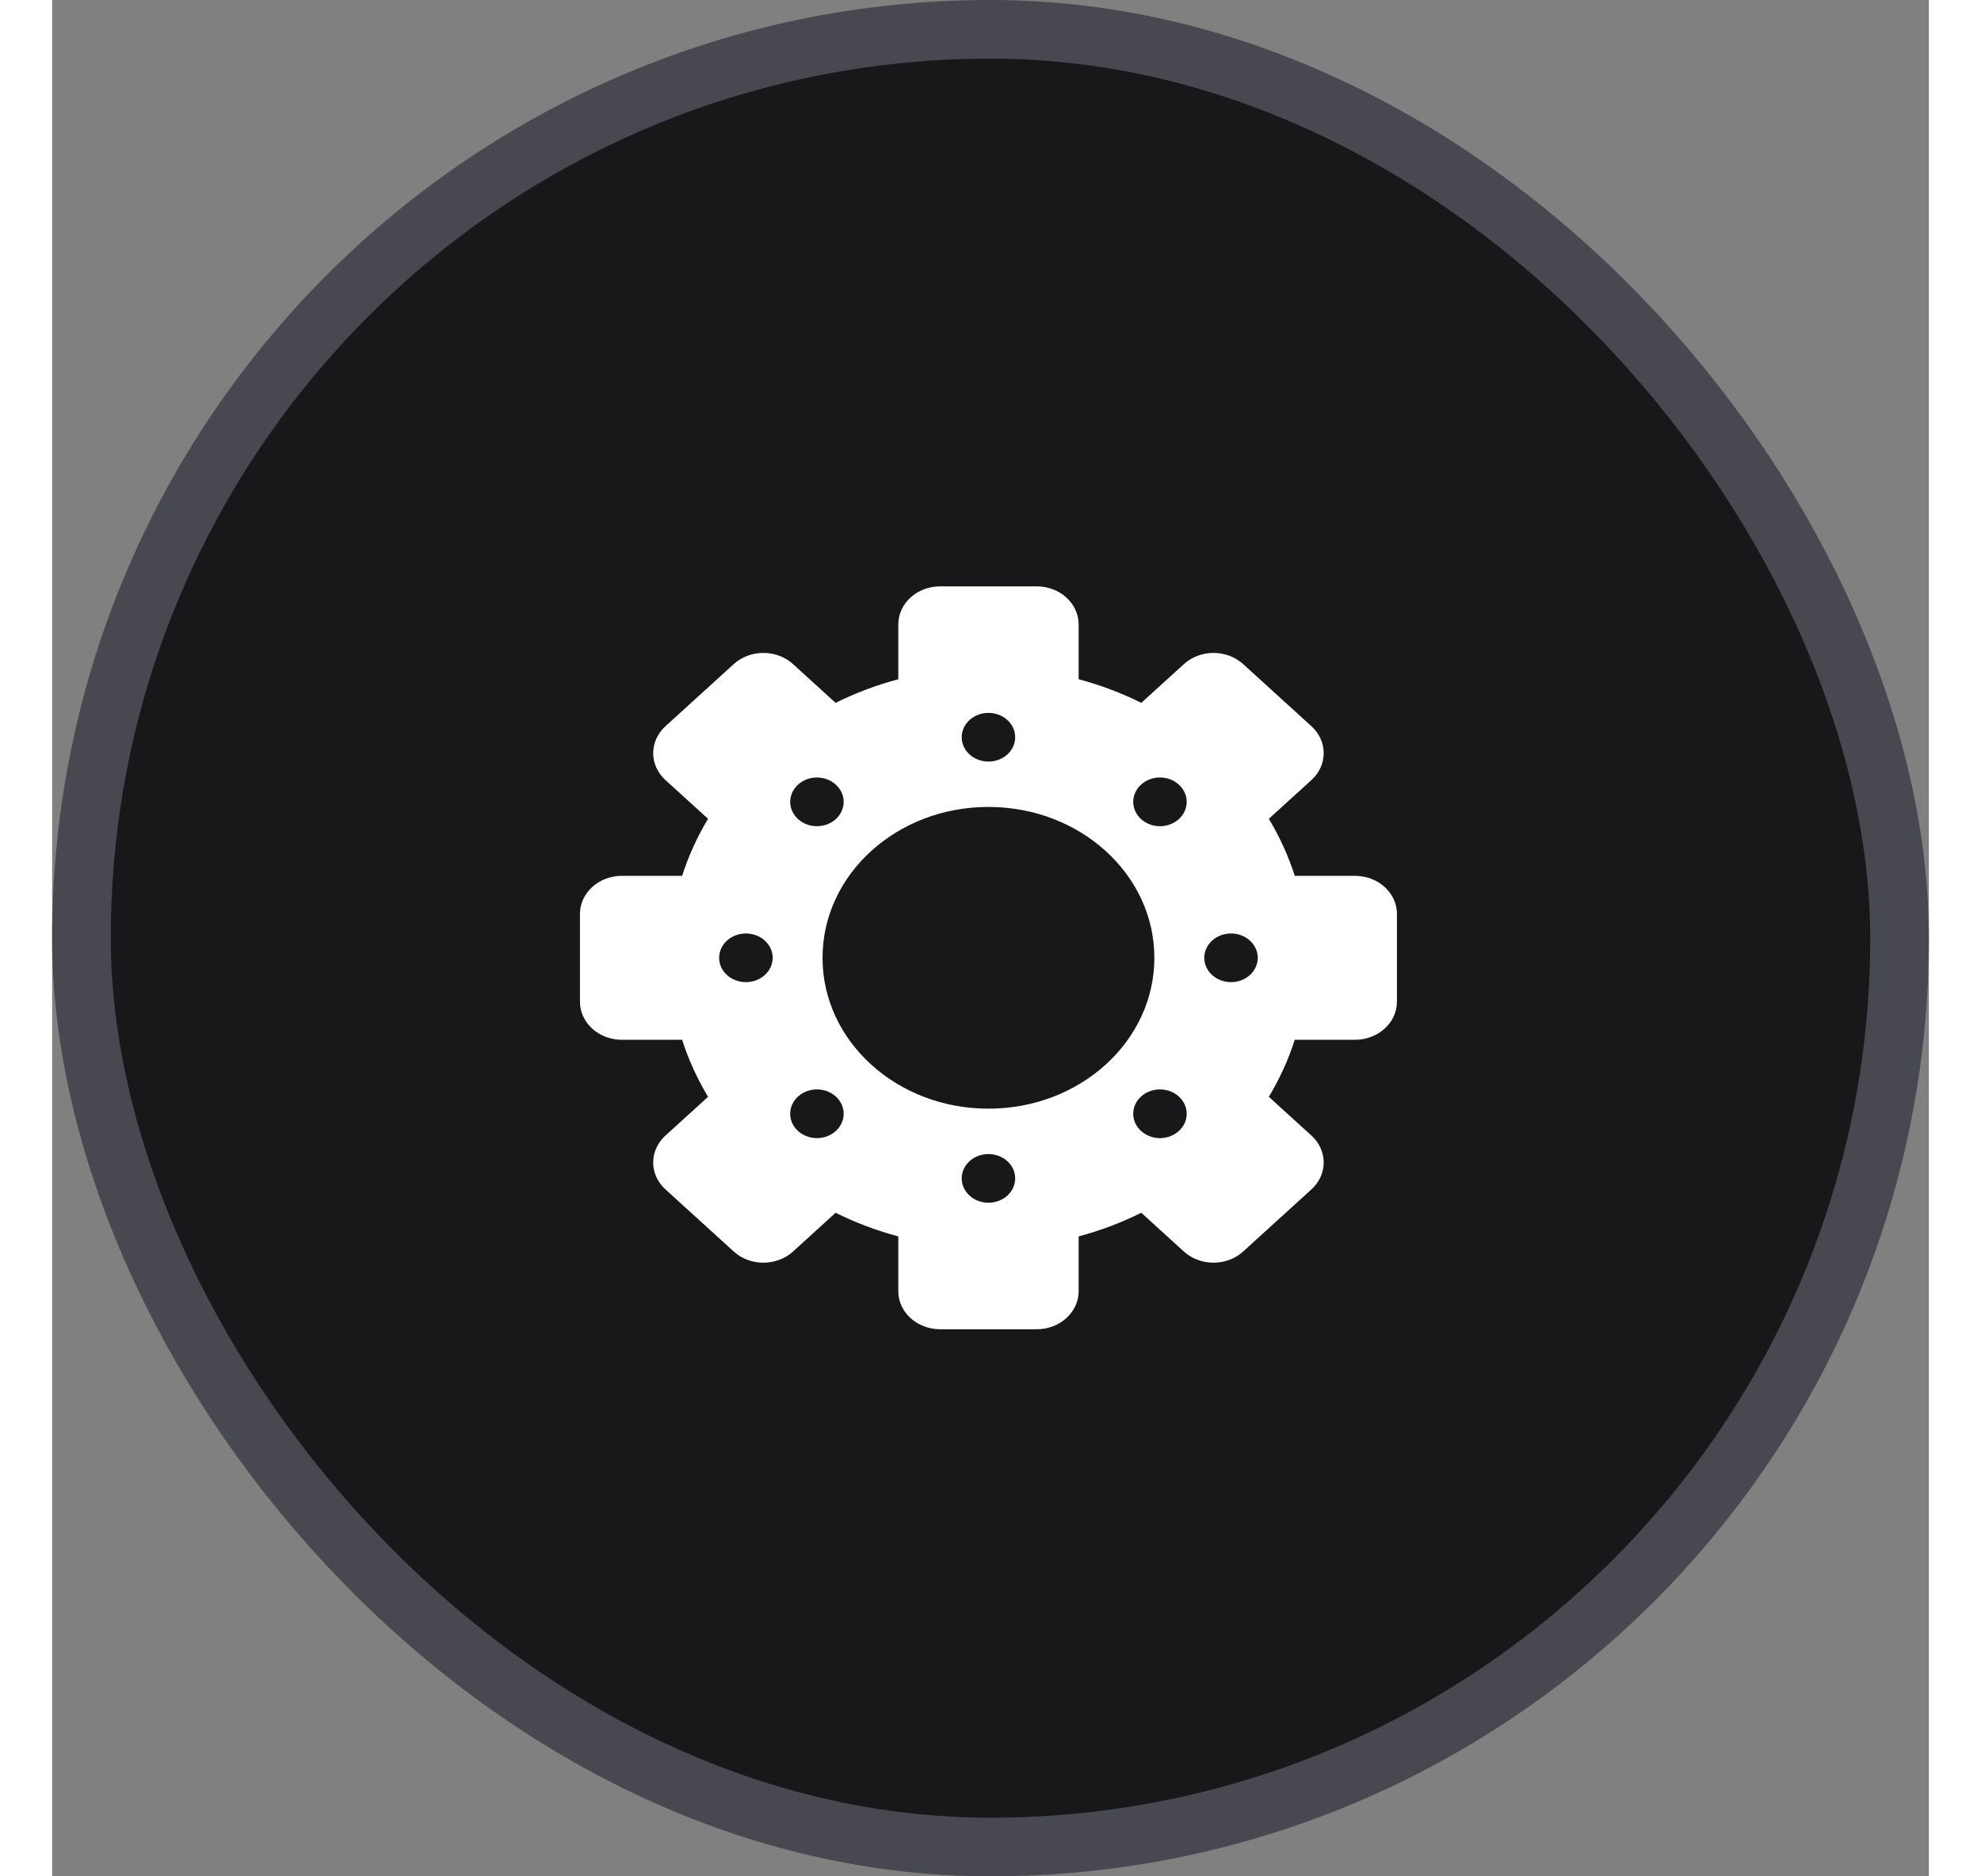 <svg width="38" height="36" viewBox="0 0 32 32" fill="none" xmlns="http://www.w3.org/2000/svg">
    <rect x="0" y="0" width="32" height="32" fill="#808080" stroke="none"/>
    <rect x="0.5" y="0.5" width="31" height="31" rx="15.5" fill="#18181B"/>
    <rect x="0.5" y="0.5" width="31" height="31" rx="15.5" stroke="#484851"/>
    <path d="M22.215 14.937H21.188C21.08 14.599 20.931 14.273 20.746 13.964L21.472 13.304C21.751 13.05 21.751 12.639 21.472 12.385L20.308 11.326C20.029 11.072 19.577 11.072 19.298 11.326L18.571 11.987C18.232 11.818 17.874 11.683 17.503 11.584V10.65C17.503 10.291 17.183 10 16.788 10H15.142C14.747 10 14.428 10.291 14.428 10.65V11.584C14.056 11.683 13.698 11.818 13.359 11.987L12.633 11.326C12.353 11.072 11.901 11.072 11.622 11.326L10.458 12.385C10.179 12.639 10.179 13.05 10.458 13.304L11.184 13.964C10.999 14.273 10.85 14.599 10.742 14.937H9.715C9.32 14.937 9 15.228 9 15.586V17.084C9 17.442 9.32 17.733 9.715 17.733H10.742C10.85 18.071 10.999 18.397 11.184 18.706L10.458 19.366C10.179 19.62 10.179 20.032 10.458 20.285L11.622 21.344C11.901 21.598 12.353 21.598 12.633 21.344L13.359 20.683C13.698 20.852 14.056 20.987 14.428 21.086V22.02C14.428 22.379 14.747 22.67 15.142 22.67H16.788C17.183 22.67 17.503 22.379 17.503 22.02V21.086C17.874 20.987 18.232 20.852 18.571 20.683L19.297 21.344C19.577 21.598 20.029 21.598 20.308 21.344L21.472 20.285C21.751 20.031 21.751 19.62 21.472 19.366L20.746 18.706C20.931 18.397 21.08 18.071 21.188 17.733H22.215C22.61 17.733 22.93 17.442 22.93 17.084V15.586C22.93 15.228 22.61 14.937 22.215 14.937ZM15.965 12.158C16.217 12.158 16.421 12.344 16.421 12.573C16.421 12.803 16.217 12.988 15.965 12.988C15.713 12.988 15.509 12.803 15.509 12.573C15.509 12.344 15.713 12.158 15.965 12.158ZM12.718 13.382C12.896 13.219 13.185 13.219 13.363 13.382C13.541 13.544 13.541 13.806 13.363 13.969C13.185 14.131 12.896 14.131 12.718 13.969C12.54 13.806 12.54 13.544 12.718 13.382ZM11.829 16.75C11.577 16.75 11.373 16.564 11.373 16.335C11.373 16.106 11.577 15.92 11.829 15.92C12.081 15.92 12.286 16.106 12.286 16.335C12.286 16.564 12.081 16.75 11.829 16.75ZM13.363 19.288C13.185 19.451 12.896 19.451 12.718 19.288C12.54 19.126 12.54 18.864 12.718 18.701C12.896 18.539 13.185 18.539 13.363 18.701C13.541 18.864 13.541 19.126 13.363 19.288ZM15.965 20.512C15.713 20.512 15.509 20.326 15.509 20.097C15.509 19.867 15.713 19.682 15.965 19.682C16.217 19.682 16.421 19.867 16.421 20.097C16.421 20.326 16.217 20.512 15.965 20.512ZM15.965 18.908C14.402 18.908 13.136 17.757 13.136 16.335C13.136 14.913 14.401 13.762 15.965 13.762C17.529 13.762 18.794 14.913 18.794 16.335C18.794 17.757 17.529 18.908 15.965 18.908ZM19.212 19.288C19.034 19.451 18.745 19.451 18.567 19.288C18.389 19.126 18.389 18.864 18.567 18.701C18.745 18.539 19.034 18.539 19.212 18.701C19.39 18.864 19.39 19.127 19.212 19.288ZM19.212 13.969C19.034 14.131 18.745 14.131 18.567 13.969C18.389 13.806 18.389 13.544 18.567 13.382C18.745 13.219 19.034 13.219 19.212 13.382C19.39 13.544 19.39 13.806 19.212 13.969ZM20.101 16.75C19.849 16.75 19.645 16.564 19.645 16.335C19.645 16.106 19.849 15.92 20.101 15.92C20.353 15.92 20.557 16.106 20.557 16.335C20.557 16.564 20.353 16.75 20.101 16.75Z" fill="white"/>
</svg>
